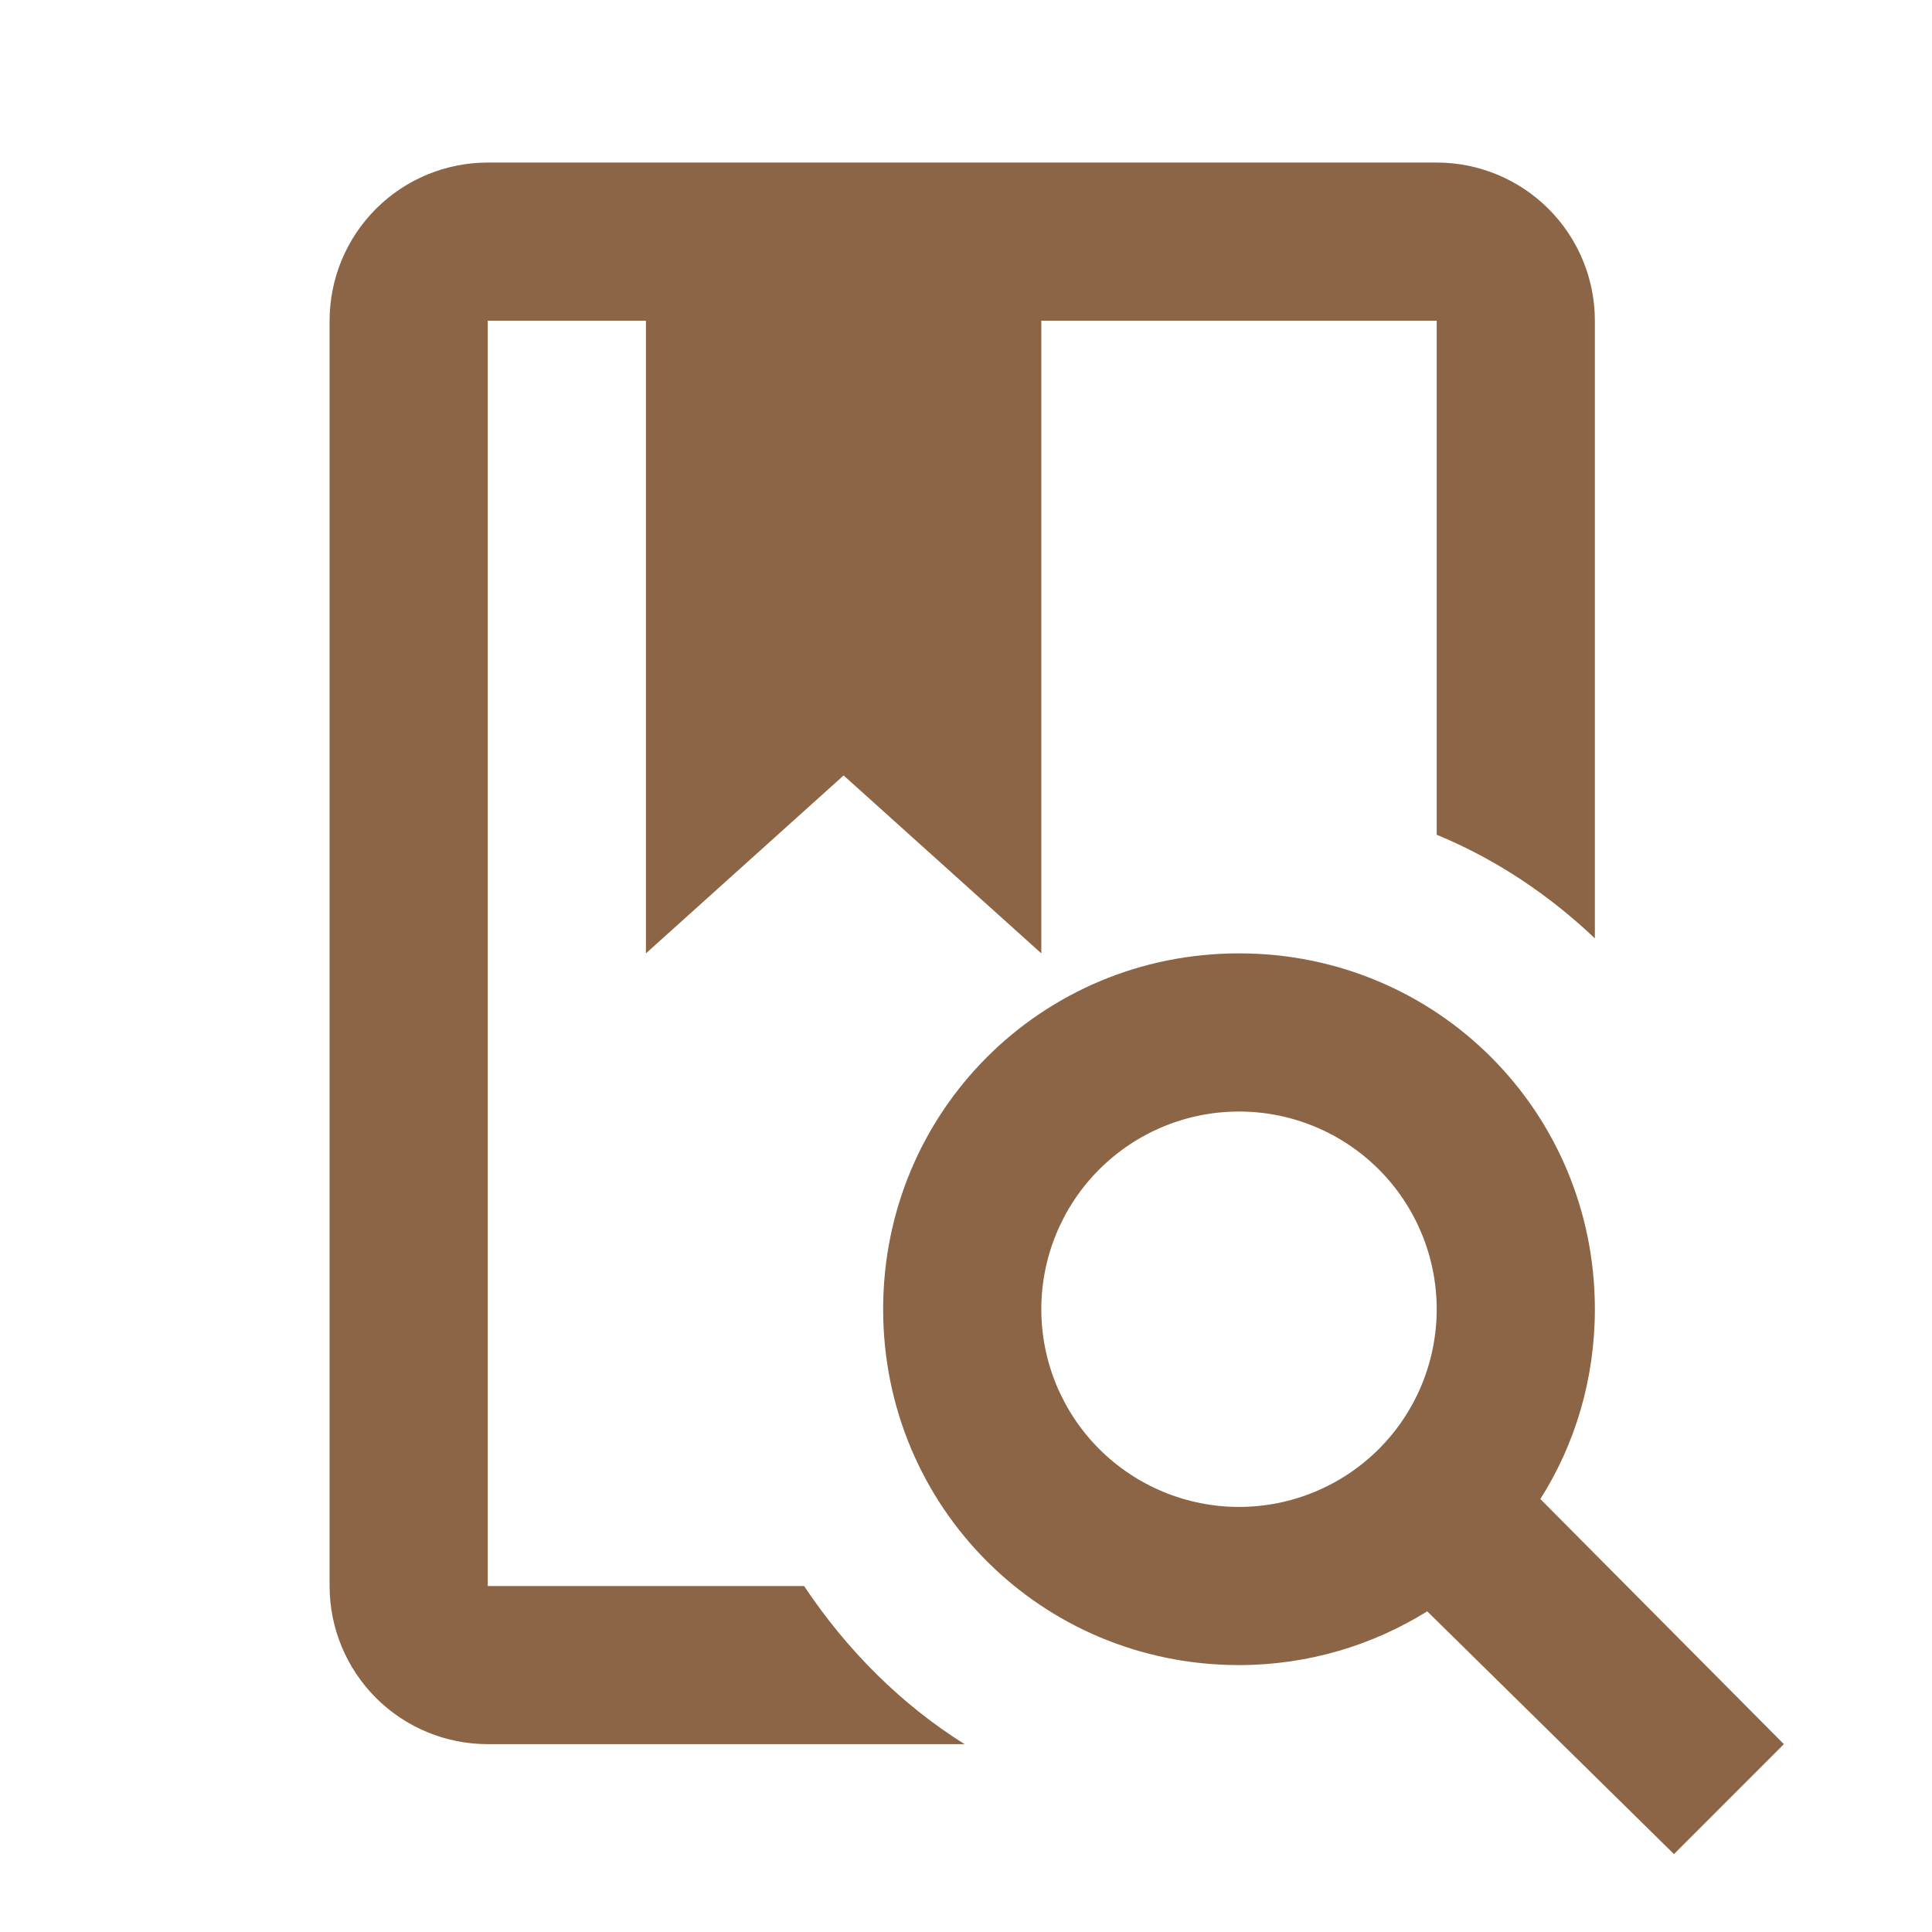 <svg width="52" height="52" viewBox="0 0 52 52" fill="none" xmlns="http://www.w3.org/2000/svg">
<path d="M33.348 25.66C38.669 25.66 42.926 29.917 42.926 35.238C42.926 37.111 42.394 38.878 41.458 40.346L48.013 46.944L45.055 49.903L38.414 43.369C36.945 44.284 35.2 44.816 33.348 44.816C28.027 44.816 23.77 40.559 23.77 35.238C23.77 29.917 28.027 25.66 33.348 25.66ZM33.348 29.917C31.937 29.917 30.584 30.477 29.586 31.475C28.588 32.473 28.027 33.827 28.027 35.238C28.027 36.649 28.588 38.003 29.586 39.001C30.584 39.998 31.937 40.559 33.348 40.559C34.76 40.559 36.113 39.998 37.111 39.001C38.109 38.003 38.669 36.649 38.669 35.238C38.669 33.827 38.109 32.473 37.111 31.475C36.113 30.477 34.76 29.917 33.348 29.917ZM28.027 8.632V25.66L22.706 20.871L17.385 25.66V8.632H13.128V42.688H21.642C22.791 44.412 24.26 45.88 25.962 46.944H13.128C11.999 46.944 10.916 46.496 10.118 45.698C9.32 44.899 8.871 43.817 8.871 42.688V8.632C8.871 7.503 9.32 6.421 10.118 5.622C10.916 4.824 11.999 4.375 13.128 4.375H38.669C39.798 4.375 40.881 4.824 41.679 5.622C42.478 6.421 42.926 7.503 42.926 8.632V25.256C41.692 24.085 40.266 23.127 38.669 22.467V8.632H28.027Z" fill="#8B6545"/>
</svg>
